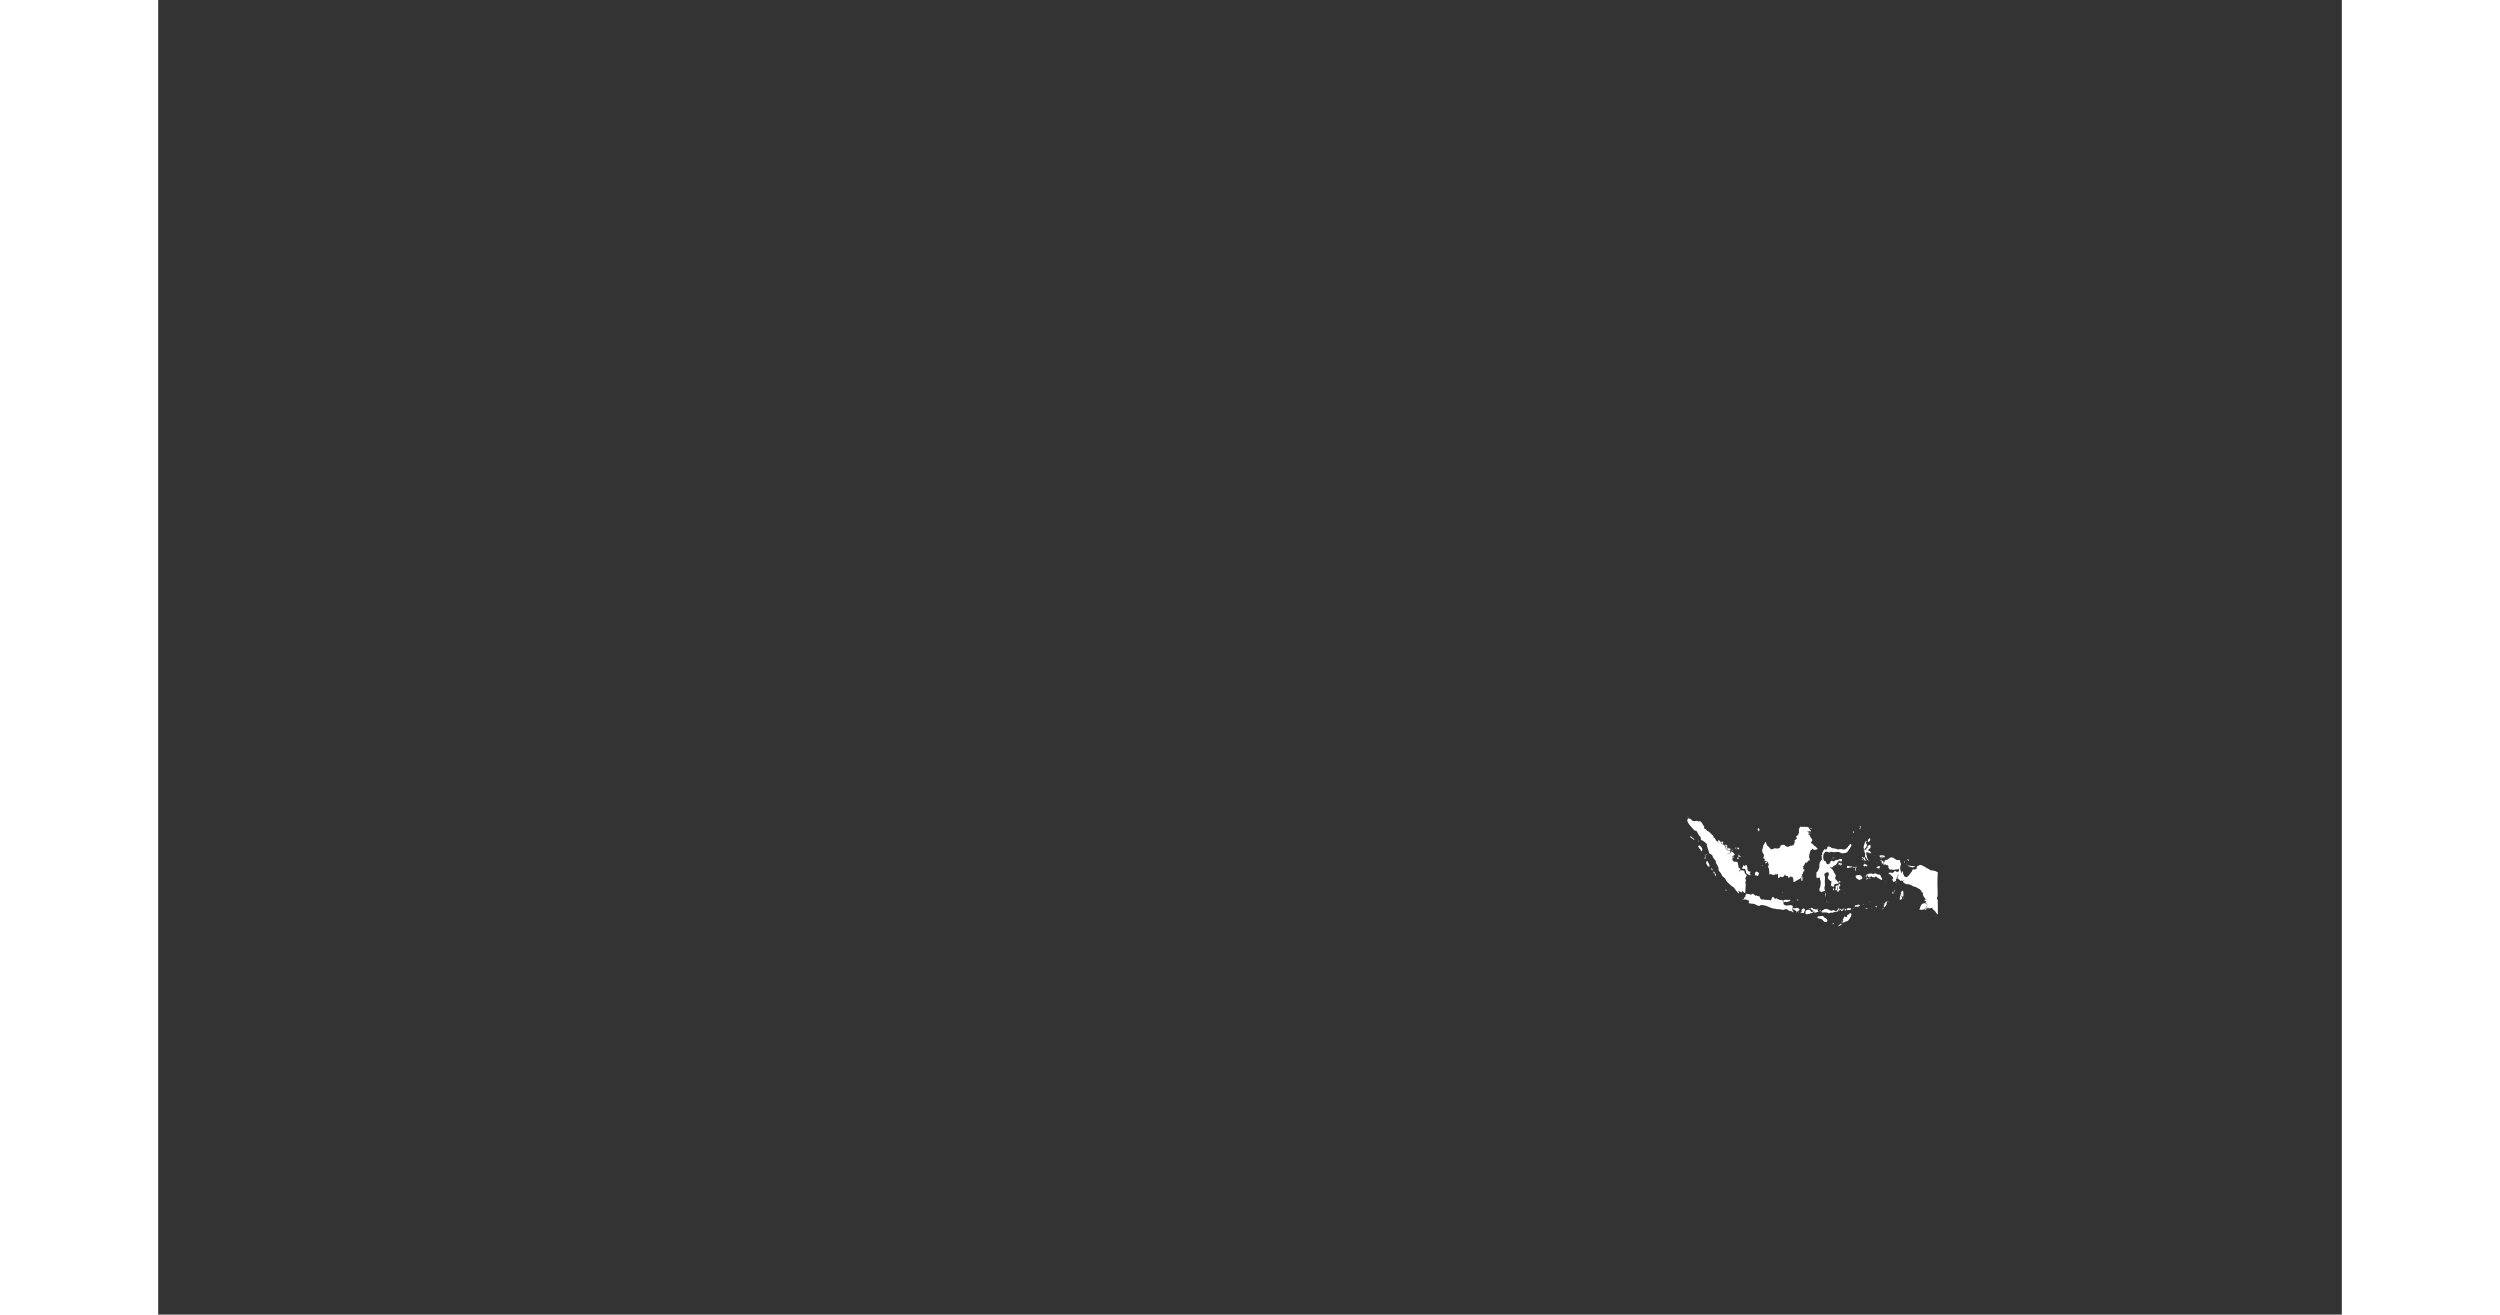 <svg fill="#fff" height="407" viewBox="-140 -430 3053 1838" width="774" xmlns="http://www.w3.org/2000/svg">
<rect x="-140" y="-430" width="3053" height="1838" fill="#333333" stroke="none"/>
<g xmlns="http://www.w3.org/2000/svg" class="land id" id="id" transform="matrix(1,0,0,1.05,0,-32)">
    <path d="M 2295.349,793.522 C 2294.86,793.843 2295.018,794.083 2295.823,794.243 C 2295.665,794.002 2295.507,793.762 2295.349,793.522" id="path2528"/>
    <path d="M 2296.596,774.72 C 2295.945,774.939 2295.875,775.682 2296.104,776.23 C 2296.14,775.684 2296.305,775.181 2296.596,774.72" id="path2530"/>
    <path d="M 2297.77,777.02 C 2297.235,776.902 2297.187,777.142 2297.624,777.742 C 2297.672,777.5 2297.721,777.26 2297.77,777.02" id="path2532"/>
    <path d="M 2301.598,767.739 C 2300.691,767.933 2300.847,769.735 2301.824,769.459 C 2302.397,769.298 2301.811,767.992 2301.598,767.739" id="path2540"/>
    <path d="M 2303.354,772.339 C 2303.332,772.485 2303.31,772.632 2303.287,772.778 C 2303.802,772.743 2304.306,772.647 2304.796,772.489 C 2304.315,772.445 2303.833,772.395 2303.354,772.339" id="path2542"/>
    <path d="M 2305.264,765.139 C 2305.273,766.27 2307.178,767.699 2307.994,766.445 C 2308.575,765.552 2305.714,765.183 2305.264,765.139" id="path2544"/>
    <path d="M 2306.171,773.419 C 2306.125,773.659 2306.079,773.899 2306.034,774.14 C 2307.892,774.267 2309.496,775.281 2311.293,775.661 C 2312.055,775.822 2312.868,776.167 2313.66,775.956 C 2314.54,775.722 2315.533,775.195 2316.472,775.37 C 2315.702,774.249 2313.737,774.322 2312.556,774.18 C 2310.424,773.923 2308.316,773.64 2306.171,773.419" id="path2546"/>
    <path d="M 2322.615,831.867 C 2322.563,832.108 2322.511,832.349 2322.458,832.591 C 2323.905,832.094 2325.539,832.318 2327.078,832.31 C 2328.588,832.303 2329.41,831.529 2330.49,830.636 C 2330.965,830.244 2333.779,826.344 2333.073,825.555 C 2331.032,823.277 2329.813,823.04 2327.103,824.216 C 2324.317,825.426 2323.53,829.238 2322.615,831.867" id="path2548"/>
    <path d="M 2331.547,832.45 C 2331.784,832.376 2332.021,832.303 2332.259,832.229 C 2331.819,831.492 2331.729,830.075 2330.562,830.565 C 2329.011,831.214 2330.398,832.413 2331.547,832.45" id="path2550"/>
    <path d="M 2329.893,817.846 C 2329.978,818.416 2330.372,818.788 2330.923,818.929 C 2330.822,818.379 2330.449,817.966 2329.893,817.846" id="path2552"/>
    <path d="M 2273.876,768.239 C 2274.104,767.673 2274.005,767.169 2273.578,766.728 C 2275.822,766.157 2277.685,766.031 2279.425,764.42 C 2281.04,762.924 2282.727,762.287 2284.912,762.825 C 2287.122,763.369 2288.232,764.998 2290.136,765.817 C 2292.062,766.645 2294.037,765.544 2295.832,766.938 C 2294.471,767.952 2295.792,769.313 2296.382,770.335 C 2297.178,771.716 2296.286,772.868 2295.784,774.143 C 2294.5,777.407 2296.462,781.309 2297.948,784.152 C 2298.448,783.418 2297.747,781.767 2298.572,781.223 C 2299.732,780.456 2299.607,783.89 2299.62,784.217 C 2299.647,784.87 2299.864,785.03 2300.313,785.467 C 2300.957,786.095 2300.661,786.941 2301.234,787.582 C 2302.344,788.821 2304.61,789.484 2305.874,788.164 C 2306.793,787.206 2307.74,786.356 2308.681,785.424 C 2309.669,784.445 2309.853,783.133 2311.177,782.292 C 2312.363,781.539 2312.005,778.747 2313.522,778.738 C 2315.32,778.727 2316.188,778.897 2317.865,778.02 C 2319.066,777.391 2319.121,776.97 2318.578,775.844 C 2318.161,774.977 2320.793,773.748 2321.325,773.465 C 2322.661,772.752 2323.899,772.259 2325.322,772.99 C 2327.178,773.946 2329.391,774.613 2331.057,775.863 C 2332.457,776.913 2334.046,777.492 2335.602,778.278 C 2336.666,778.815 2338.759,780.458 2340.003,780.021 C 2341.572,779.47 2342.236,780.669 2343.847,780.647 C 2345.537,780.624 2346.386,782.37 2348.06,782.143 C 2347.881,787.181 2347.605,792.208 2347.586,797.241 C 2347.566,802.511 2348.146,807.931 2347.937,813.175 C 2347.88,814.854 2346.715,816.054 2346.95,817.838 C 2347.047,818.573 2348.034,818.971 2348.076,819.432 C 2348.178,820.553 2348.092,821.705 2348.117,822.825 C 2348.234,828.103 2348.313,833.401 2348.298,838.678 C 2346.035,837.584 2345.365,835.105 2343.58,833.534 C 2342.697,832.758 2339.42,830.784 2340.747,829.415 C 2339.868,830.157 2338.152,829.842 2337.06,830.294 C 2336.13,830.677 2334.354,830.766 2334.729,829.195 C 2334.301,829.785 2333.17,830.898 2332.352,830.906 C 2331.115,830.918 2332.37,828.783 2332.472,828.481 C 2332.803,827.498 2333.98,825.291 2332.933,824.754 C 2331.989,824.271 2331.624,823.082 2330.87,822.394 C 2331.959,821.375 2333.682,823.157 2334.478,821.6 C 2332.994,823.23 2330.635,820.662 2329.403,819.654 C 2330.757,817.918 2332.66,819.944 2334.196,820.014 C 2332.818,819.496 2331.605,818.574 2330.324,817.847 C 2331.721,817.597 2330.46,817.159 2329.947,816.669 C 2329.219,815.974 2328.489,815.139 2328.145,814.196 C 2327.724,812.983 2326.46,810.713 2328.016,810.113 C 2326.48,810.695 2326.28,808.995 2327.709,808.74 C 2327.171,808.739 2325.878,809.596 2325.42,808.961 C 2324.871,808.202 2325.815,807.207 2325.397,806.365 C 2325.051,808.215 2323.499,805.263 2322.88,805.002 C 2321.824,804.557 2321.747,804.302 2320.939,803.941 C 2320.316,803.662 2318.827,803.251 2318.425,802.64 C 2317.871,801.799 2314.766,801.731 2313.766,801.146 C 2312.198,800.228 2310.38,799.229 2308.656,798.684 C 2306.992,798.159 2304.618,798.644 2303.152,797.942 C 2301.843,797.316 2300.099,796.449 2299.477,795.038 C 2298.898,793.726 2301.003,793.932 2301.709,793.813 C 2300.823,793.55 2299.7,793.104 2299.056,793.986 C 2298.332,794.979 2297.72,793.451 2296.99,793.232 C 2297.07,794.71 2294.7,793.624 2295.722,792.592 C 2294.148,792.607 2293.534,792.624 2293.016,790.709 C 2292.98,791.265 2292.707,791.72 2292.221,791.148 C 2291.552,790.34 2292.054,789.836 2291.975,788.992 C 2291.832,787.448 2293.363,786.575 2293.412,785.014 C 2293.036,785.825 2291.688,786.112 2291.694,787.123 C 2291.699,788.025 2291.785,789.428 2290.486,789.347 C 2291.616,789.852 2290.725,790.44 2290.377,791.069 C 2290.138,791.296 2289.914,791.537 2289.701,791.79 C 2289.691,792.269 2289.694,792.75 2289.708,793.231 C 2289.419,794.255 2287.403,795.336 2286.301,795.034 C 2285.325,794.765 2284.629,792.519 2284.545,791.679 C 2284.489,791.112 2285.236,791.059 2285.613,790.879 C 2286.626,790.4 2285.042,789.116 2285.297,788.266 C 2284.062,789.014 2282.503,785.012 2280.765,784.942 C 2278.072,784.832 2279.509,782.979 2281.445,782.783 C 2283.459,782.578 2284.921,784.575 2286.304,782.236 C 2287.341,780.487 2290.535,779.929 2289.727,782.783 C 2289.947,782.297 2290.111,781.794 2290.219,781.272 C 2290.513,782.654 2292.089,780.945 2292.036,782.423 C 2292.245,781.223 2292.662,781.89 2292.968,782.503 C 2293.255,781.875 2293.301,781.062 2292.736,780.552 C 2293.234,780.657 2293.717,780.611 2294.185,780.412 C 2293.766,779.91 2293.787,779.43 2294.247,778.971 C 2292.713,780.117 2293.889,778.151 2294.171,777.821 C 2292.521,777.959 2291.638,779.008 2289.863,778.733 C 2288.757,778.562 2287.287,779.607 2286.332,779.256 C 2285.156,778.825 2284.668,779.625 2283.742,778.711 C 2283.423,778.395 2282.519,778.974 2282.213,778.993 C 2281.194,779.056 2280.38,778.127 2279.617,777.6 C 2279.803,777.355 2279.995,777.115 2280.193,776.88 C 2279.381,777.022 2278.644,776.072 2278.93,775.3 C 2279.036,775.012 2279.423,774.618 2279.365,774.285 C 2279.221,773.436 2277.905,774.817 2278.802,773.279 C 2278.066,773.423 2277.881,773.433 2277.938,772.63 C 2276.907,774.138 2274.874,771.502 2273.972,771.55 C 2274.838,772.683 2272.776,772.51 2272.245,772.145 C 2270.774,771.129 2273.614,769.253 2273.876,768.239" id="path2562"/>
    <path d="M 2006.52,739.002 C 2006.827,739.222 2007.96,739.342 2007.807,738.579 C 2007.734,738.211 2006.511,737.445 2006.225,737.147 C 2005.866,736.774 2005.434,736.436 2004.866,736.553 C 2005.178,735.753 2004.099,735.147 2003.548,734.896 C 2003.259,734.764 2003.037,734.166 2002.635,734.488 C 2001.89,735.084 2001.886,735.687 2002.59,736.315 C 2003.762,737.364 2005.88,737.374 2006.52,739.002" id="path2206"/>
    <path d="M 2182.695,804.339 C 2182.424,805.554 2183.129,806.67 2183.026,807.877 C 2184.115,807.355 2184.881,809.509 2186.081,808.577 C 2186.903,807.941 2186.909,807.818 2188.021,807.946 C 2189.067,808.066 2189.697,806.876 2190.735,807.655 C 2190.549,805.963 2189.129,804.503 2189.657,802.768 C 2190.3,800.646 2190.627,799.259 2190.24,796.934 C 2189.916,794.99 2190.269,793.465 2190.344,791.575 C 2190.378,790.712 2190.284,789.855 2190.373,788.99 C 2190.523,787.541 2189.87,787.543 2189.506,786.314 C 2188.798,783.924 2192.926,781.971 2194.737,782.538 C 2196.372,783.049 2195.885,786.699 2195.03,787.654 C 2192.628,790.337 2196.864,793.391 2199.241,794.632 C 2200.249,795.159 2197.989,798.836 2199.068,800.333 C 2199.651,801.141 2201.448,801.554 2202.364,801.688 C 2203.491,801.851 2203.109,800.039 2203.197,799.399 C 2203.396,797.959 2205.445,798.221 2206.434,797.809 C 2207.022,797.564 2209.526,798.809 2208.027,797.056 C 2209.223,798.91 2210.489,795.153 2208.541,794.603 C 2208.295,796.366 2207.69,793.937 2206.775,793.952 C 2206.953,793.688 2207.133,793.425 2207.311,793.161 C 2206.516,793.127 2205.474,792.09 2204.989,791.51 C 2204.204,790.565 2205.168,789.787 2204.494,788.838 C 2204.852,788.926 2205.213,788.999 2205.576,789.058 C 2204.747,788.556 2204.962,787.339 2206.007,787.397 C 2205.813,787.027 2205.558,786.704 2205.245,786.429 C 2204.669,785.801 2205.081,785.13 2204.691,784.445 C 2204.365,783.87 2203.608,783.826 2203.246,783.295 C 2202.835,782.691 2202.696,781.728 2202.358,781.055 C 2201.848,780.039 2201.418,779.045 2200.344,778.521 C 2199.468,778.094 2199.044,776.265 2197.883,776.812 C 2197.933,776.19 2197.953,775.566 2197.943,774.942 C 2199.164,775.974 2200.132,776.916 2201.356,775.214 C 2202.418,773.736 2203.533,773.715 2205.04,772.871 C 2207.109,771.713 2208.603,766.852 2211.323,766.938 C 2212.099,766.963 2212.249,769.206 2213.142,768.261 C 2213.676,767.698 2214.689,766.258 2214.14,765.456 C 2213.227,764.124 2209.706,764.533 2208.627,765.43 C 2209.216,765.492 2209.721,765.732 2210.141,766.15 C 2208.723,766.2 2204.641,765.206 2204.153,767.042 C 2203.826,768.271 2200.126,768.225 2200.352,766.511 C 2199.122,767.267 2197.85,768.521 2197.236,769.839 C 2196.568,771.274 2196.262,772.121 2194.599,771.759 C 2193.51,771.523 2192.476,771.239 2192.171,770.011 C 2192.017,769.392 2191.957,768.766 2191.613,768.207 C 2190.98,767.179 2190.556,768.016 2189.858,767.51 C 2187.613,765.884 2187.491,760.824 2188.448,758.576 C 2188.996,757.287 2189.916,755.842 2191.187,755.159 C 2192.236,754.595 2194.82,755.525 2195.92,755.925 C 2196.701,756.207 2198.189,755.554 2198.886,755.232 C 2200.323,754.565 2200.727,755.586 2202.123,755.798 C 2203.676,756.033 2205.74,755.192 2207.401,755.234 C 2209.388,755.284 2210.666,755.395 2212.262,756.544 C 2214.246,757.972 2220.386,757.009 2221.986,755.125 C 2223.086,753.832 2223.467,752.383 2224.792,751.187 C 2226.218,749.899 2226.141,747.717 2227.681,746.565 C 2227.135,746.221 2226.822,745.621 2227.023,744.98 C 2226.458,745.126 2225.66,744.726 2225.186,745.131 C 2224.472,745.739 2224.519,746.925 2223.538,747.226 C 2222.042,747.685 2222.997,748.147 2222.294,749.085 C 2221.889,749.626 2220.886,749.417 2220.603,750.158 C 2219.896,752.014 2217.053,752.345 2215.474,752.004 C 2214.135,751.715 2212.552,751.407 2211.179,751.476 C 2210.407,751.515 2209.672,752.37 2209.036,752.114 C 2207.042,751.312 2205.633,750.931 2203.497,750.709 C 2202.4,750.595 2201.759,750.272 2200.594,750.39 C 2199.264,750.524 2198.857,748.71 2198.184,748.723 C 2197.315,748.739 2194.079,747.15 2193.903,748.956 C 2193.664,751.417 2191.443,753.761 2189.625,751.179 C 2189.457,751.986 2189.197,752.599 2188.575,753.15 C 2187.733,753.895 2187.911,755.046 2187.093,755.71 C 2185.532,756.973 2187.589,759.173 2185.989,760.32 C 2185.853,759.754 2185.445,759.37 2184.836,759.53 C 2185.24,761.058 2186.421,760.684 2185.946,762.446 C 2185.512,764.052 2186.987,765.524 2186.534,767.161 C 2186.198,766.551 2186.055,765.847 2185.514,765.36 C 2184.626,767.797 2182.715,769.07 2182.595,771.84 C 2182.541,773.077 2182.657,774.397 2182.574,775.602 C 2182.477,777.014 2181.161,777.93 2181.072,779.441 C 2180.956,781.443 2177.689,782.366 2178.207,784.038 C 2178.499,784.98 2179.25,784.392 2178.444,785.726 C 2177.748,786.88 2178.683,789.381 2179.156,790.571 C 2179.802,789.84 2181.478,789.57 2182.387,789.521 C 2184.376,789.413 2182.841,791.344 2183.55,792.502 C 2184.727,794.424 2184.557,796.068 2184.336,798.282 C 2184.148,800.095 2183.837,802.918 2182.695,804.339" id="path2348"/>
    <path d="M 2202.545,803.547 C 2200.26,804.355 2202.492,806.961 2202.609,806.849 C 2203.201,806.278 2203.027,804.195 2202.545,803.547" id="path2366"/>
    <path d="M 2202.352,763.629 C 2201.96,762.906 2200.939,762.877 2200.913,763.849 C 2201.436,764.046 2201.915,763.972 2202.352,763.629" id="path2368"/>
    <path d="M 2203.43,762.839 C 2202.966,762.184 2202.396,762.203 2201.919,762.839 C 2202.39,763.171 2202.952,763.159 2203.43,762.839" id="path2370"/>
    <path d="M 2206.901,806.653 C 2207.178,806.282 2207.876,805.486 2207.574,804.943 C 2207.023,803.949 2207.994,803.502 2208.215,802.645 C 2208.336,802.178 2208.766,798.985 2207.519,799.676 C 2206.902,800.018 2206.087,800.468 2205.562,800.925 C 2204.573,801.785 2206.2,802.886 2205.513,803.805 C 2205.248,804.159 2204.572,805.384 2204.836,805.852 C 2205.265,806.609 2206.523,806.384 2206.468,805.492 C 2206.601,805.882 2206.745,806.27 2206.901,806.653" id="path2372"/>
    <path d="M 2210.871,797.707 C 2209.021,797.741 2208.564,801.734 2208.559,803.148 C 2208.555,804.624 2208.012,805.261 2207.545,806.608 C 2206.965,808.277 2207.977,807.832 2208.964,808.819 C 2209.378,808.204 2209.381,807.382 2209.821,806.795 C 2210.265,806.204 2211.161,806.525 2211.582,805.96 C 2212.186,805.153 2210.769,803.731 2210.021,804.558 C 2210.189,803.681 2210.095,802.761 2210.289,801.886 C 2210.418,801.31 2211.379,799.4 2211.711,801.092 C 2212.44,799.754 2210.859,798.979 2210.871,797.707" id="path2378"/>
    <path d="M 2212.486,773.779 C 2212.451,773.268 2212.495,772.765 2212.619,772.269 C 2215.375,773.694 2214.657,768.264 2212.475,771.619 C 2211.753,770.556 2213.19,770.257 2211.732,769.809 C 2211.233,769.656 2210.646,769.593 2210.185,769.893 C 2209.133,770.578 2209.39,772.341 2209.674,773.349 C 2210.48,772.935 2210.935,772.121 2211.314,771.339 C 2212.107,771.907 2211.361,773.696 2212.486,773.779" id="path2386"/>
    <path d="M 2210.597,794.022 C 2209.794,794.367 2209.975,795.874 2210.8,796.189 C 2212.03,796.66 2212.595,794.282 2210.597,794.022" id="path2388"/>
    <path d="M 2213.116,769.969 C 2212.879,770.274 2212.724,770.201 2212.971,770.689 C 2213.019,770.449 2213.067,770.209 2213.116,769.969" id="path2394"/>
    <path d="M 2213.489,774.22 C 2213.172,774.344 2213.006,774.584 2212.992,774.94 C 2213.158,774.7 2213.323,774.46 2213.489,774.22" id="path2396"/>
    <path d="M 2214.453,805.06 C 2214.555,805.573 2214.494,805.778 2215.143,805.783 C 2214.912,805.541 2214.683,805.301 2214.453,805.06" id="path2398"/>
    <path d="M 2215.778,806.934 C 2215.856,807.342 2216.108,807.56 2216.535,807.586 C 2216.282,807.368 2216.031,807.151 2215.778,806.934" id="path2400"/>
    <path d="M 2218.006,810.624 C 2217.517,811.143 2217.698,811.384 2218.547,811.345 C 2218.367,811.105 2218.187,810.864 2218.006,810.624" id="path2404"/>
    <path d="M 2221.489,773.929 C 2220.238,775.766 2221.249,777.366 2223.442,776.66 C 2223.789,776.445 2224.147,776.253 2224.519,776.085 C 2224.938,776.169 2225.36,776.21 2225.787,776.207 C 2226.581,775.808 2227.973,776.125 2228.336,775.081 C 2227.76,775.151 2227.376,774.849 2227.252,774.291 C 2226.328,775.603 2222.876,773.436 2221.489,773.929" id="path2408"/>
    <path d="M 2229.174,735.761 C 2228.44,735.588 2228.356,735.828 2228.923,736.481 C 2229.008,736.241 2229.091,736.001 2229.174,735.761" id="path2414"/>
    <path d="M 2230.904,730.573 C 2231.375,729.67 2230.227,726.792 2229.06,728.05 C 2230.226,728.374 2229.755,730.083 2230.904,730.573" id="path2416"/>
    <path d="M 2229.055,775.01 C 2228.025,776.095 2230.679,776.151 2231.195,776.159 C 2232.599,776.182 2234.677,776.399 2235.749,775.3 C 2233.54,774.975 2231.206,775.792 2229.055,775.01" id="path2418"/>
    <path d="M 2233.164,776.66 C 2231.622,776.994 2233.045,780.513 2233.837,781.061 C 2234.153,780.503 2233.531,777.225 2233.164,776.66" id="path2422"/>
    <path d="M 2238.396,792.731 C 2239.424,792.204 2241.722,791.854 2242.337,790.844 C 2243.173,789.567 2242.7,788.63 2241.368,788.337 C 2242.418,787.145 2240.119,786.41 2239.325,786.213 C 2237.835,785.843 2236.512,786.306 2235.037,786.466 C 2233.23,786.663 2232.858,787.559 2233.681,789.302 C 2234.569,791.135 2236.671,791.834 2238.396,792.731" id="path2424"/>
    <path d="M 2238.842,726.753 C 2239.064,726.176 2238.87,725.597 2238.406,725.239 C 2238.528,725.752 2238.672,726.257 2238.842,726.753" id="path2426"/>
    <path d="M 2239.203,725.095 C 2240.025,724.281 2240.27,723.009 2240.167,721.928 C 2240.115,721.372 2239.7,719.726 2239.131,721.045 C 2238.735,721.963 2239.768,722.691 2239.39,723.387 C 2239.045,724.027 2238.382,724.502 2239.203,725.095" id="path2428"/>
    <path d="M 2243.098,761.899 C 2242.194,761.512 2241.489,763.54 2242.099,764.059 C 2243.155,764.957 2243.243,762.445 2243.098,761.899" id="path2432"/>
    <path d="M 2243.114,764.859 C 2242.249,765.31 2242.697,766.667 2243.702,766.369 C 2243.59,765.833 2243.395,765.329 2243.114,764.859" id="path2434"/>
    <path d="M 2243.767,752.178 C 2243.551,752.521 2243.68,752.654 2243.991,752.968 C 2243.917,752.705 2243.841,752.441 2243.767,752.178" id="path2438"/>
    <path d="M 2245.331,762.259 C 2245.095,762.574 2244.856,762.887 2244.615,763.198 C 2244.37,762.963 2244.129,762.722 2243.892,762.478 C 2243.24,764.476 2244.211,763.747 2244.845,765.138 C 2244.986,765.446 2244.068,766.768 2245.052,766.531 C 2245.586,766.403 2246.16,766.097 2246.359,766.8 C 2246.587,767.611 2249.453,766.251 2247.05,765.59 C 2246.068,765.32 2245.834,764.755 2246.358,763.906 C 2246.688,763.378 2245.627,762.553 2245.331,762.259" id="path2440"/>
    <path d="M 2244.289,756.359 C 2244.108,756.699 2243.961,756.61 2244.293,757.08 C 2244.292,756.839 2244.291,756.599 2244.289,756.359" id="path2442"/>
    <path d="M 2244.733,771.979 C 2243.624,772.844 2244.212,774.402 2245.537,774.581 C 2246.096,774.656 2246.588,774.221 2247.141,774.221 C 2247.742,774.221 2248.342,774.412 2248.945,774.446 C 2250.998,774.561 2248.973,772.591 2248.357,772.278 C 2247.008,771.591 2246.054,770.94 2244.733,771.979" id="path2444"/>
    <path d="M 2244.562,753.188 C 2244.395,753.165 2244.229,753.141 2244.062,753.118 C 2244.194,753.405 2244.362,753.669 2244.566,753.909 C 2244.565,753.668 2244.564,753.428 2244.562,753.188" id="path2446"/>
    <path d="M 2246.466,759.529 C 2246.532,760.423 2246.187,761.357 2246.821,762.132 C 2247.434,762.881 2248.084,763.242 2248.444,764.197 C 2248.839,765.24 2250.783,767.489 2251.695,766.939 C 2249.077,764.271 2248.756,761.052 2248.222,757.62 C 2247.99,756.133 2248.044,754.909 2249.901,755.854 C 2251.48,756.657 2253.768,757.144 2255.523,757.299 C 2254.418,756.76 2254.391,755.415 2253.493,754.709 C 2252.593,753.999 2250.06,754.115 2251.147,752.281 C 2251.873,751.057 2253.807,751.018 2254.164,749.494 C 2254.407,748.466 2253.671,746.741 2254.103,745.988 C 2252.255,745.519 2250.247,747.343 2249.508,748.869 C 2251.231,748.952 2249.554,749.846 2249.076,750.035 C 2248.036,750.446 2248.497,751.567 2248.009,752.332 C 2247.502,753.125 2246.417,752.311 2246.093,751.783 C 2245.515,750.844 2246.702,750.236 2247.338,749.816 C 2248.649,748.95 2249.495,746.282 2248.766,744.763 C 2248.454,744.113 2247.359,743.877 2247.62,743.006 C 2247.888,742.171 2249.048,741.654 2248.766,740.659 C 2247.005,740.672 2246.125,742.895 2245.712,744.267 C 2245.274,745.722 2244.133,748.293 2244.402,749.732 C 2244.534,750.439 2244.843,751.177 2245.243,751.774 C 2245.404,752.058 2245.632,752.266 2245.926,752.397 C 2245.451,752.997 2245.283,753.732 2245.362,754.486 C 2245.465,755.472 2245.809,756.037 2246.4,756.771 C 2246.995,757.508 2246.593,758.706 2246.466,759.529" id="path2452"/>
    <path d="M 2245.59,769.749 C 2245.328,769.942 2245.066,770.136 2244.804,770.329 C 2245.34,770.4 2245.843,770.304 2246.313,770.039 C 2246.071,769.943 2245.831,769.846 2245.59,769.749" id="path2454"/>
    <path d="M 2245.245,787.826 C 2244.814,788.429 2245.01,788.669 2245.829,788.548 C 2245.635,788.306 2245.441,788.066 2245.245,787.826" id="path2456"/>
    <path d="M 2246.321,786.895 C 2246.148,787.156 2246.079,787.443 2246.115,787.756 C 2246.387,787.759 2246.651,787.712 2246.905,787.615 C 2246.735,787.355 2246.541,787.116 2246.321,786.895" id="path2458"/>
    <path d="M 2248.19,784.804 C 2247.964,785.173 2247.727,785.533 2247.476,785.885 C 2248.044,785.766 2248.324,785.382 2248.19,784.804" id="path2462"/>
    <path d="M 2263.7,789.627 C 2265.313,790.558 2266.994,791.204 2268.536,792.356 C 2270.33,793.696 2270.451,791.688 2270.11,790.349 C 2269.934,789.526 2268.827,789.26 2268.66,788.477 C 2268.489,787.668 2268.484,786.765 2267.68,786.287 C 2266.937,785.845 2266.654,785.267 2265.688,785.454 C 2264.718,785.642 2263.786,785.507 2262.992,784.882 C 2262.22,784.273 2261.231,783.81 2260.231,783.841 C 2259.231,783.872 2258.768,784.686 2257.884,784.88 C 2257.104,785.05 2256.801,784.643 2256.384,784.154 C 2256.236,783.98 2253.788,784.283 2253.434,784.258 C 2250.067,784.013 2246.531,786.404 2247.929,790.139 C 2247.952,789.378 2248.983,786.288 2250.071,786.535 C 2249.731,787.552 2251.544,789.176 2252.41,789.337 C 2252.766,789.403 2256.797,786.037 2255.843,788.627 C 2256.476,788.488 2260.216,789.99 2260.421,788.702 C 2260.598,787.594 2263.501,788.514 2263.7,789.627" id="path2464"/>
    <path d="M 2248.651,790.639 C 2248.093,790.913 2247.689,791.482 2247.867,792.15 C 2248.711,792.043 2249.262,791.382 2250.05,791.149 C 2249.353,792.442 2251.086,791.204 2250.878,789.988 C 2250.067,790.044 2249.514,790.811 2248.651,790.639" id="path2466"/>
    <path d="M 2249.669,739.723 C 2249.901,739.395 2250.055,739.501 2249.77,739.002 C 2249.737,739.243 2249.704,739.483 2249.669,739.723" id="path2468"/>
    <path d="M 2250.716,742.1 C 2253.45,741.49 2254.548,739.191 2253.039,736.769 C 2252.687,737.551 2251.797,737.749 2251.24,738.328 C 2250.275,739.329 2250.183,740.952 2250.716,742.1" id="path2470"/>
    <path d="M 2251.818,789.988 C 2251.609,790.256 2251.583,790.547 2251.753,790.859 C 2252.048,790.715 2252.31,790.521 2252.541,790.278 C 2252.3,790.181 2252.059,790.084 2251.818,789.988" id="path2474"/>
    <path d="M 2252.898,789.778 C 2252.635,790.525 2253.252,791.162 2253.99,790.789 C 2253.892,790.22 2253.487,789.802 2252.898,789.778" id="path2478"/>
    <path d="M 2259.148,759.529 C 2259.527,760.175 2260.097,760.707 2260.805,760.969 C 2260.303,760.452 2259.802,759.862 2259.148,759.529" id="path2482"/>
    <path d="M 2264.062,777.02 C 2264.555,777.186 2265.059,777.306 2265.575,777.38 C 2266.128,777.367 2266.42,776.866 2267.012,776.949 C 2266.427,776.152 2267.638,775.764 2267.006,774.554 C 2266.328,773.256 2263.467,775.4 2262.323,775.58 C 2262.506,776.391 2263.234,776.99 2264.062,777.02" id="path2484"/>
    <path d="M 2263.231,769.459 C 2262.933,769.607 2262.668,769.801 2262.434,770.039 C 2263.127,770.421 2263.393,770.228 2263.231,769.459" id="path2486"/>
    <path d="M 2264.979,759.599 C 2265.1,759.839 2265.221,760.079 2265.342,760.319 C 2265.435,759.717 2265.251,759.906 2264.979,759.599" id="path2488"/>
    <path d="M 2269.679,763.339 C 2272.693,764.19 2269.671,761.296 2269.015,760.609 C 2269.864,760.489 2270.438,761.4 2270.898,761.947 C 2271.758,762.968 2271.982,762.089 2272.812,762.503 C 2274.384,763.286 2274.512,761.045 2273.368,760.42 C 2272.289,759.832 2266.672,758.99 2266.567,761.108 C 2267.995,760.143 2267.216,761.702 2266.348,761.398 C 2267.041,762.28 2268.605,761.678 2268.308,763.268 C 2268.389,762.724 2268.78,762.312 2269.313,762.188 C 2269.455,762.566 2269.576,762.949 2269.679,763.339" id="path2490"/>
    <path d="M 2267.607,766.729 C 2267.356,768.085 2271.001,767.607 2270.626,766.219 C 2269.859,767.081 2268.565,766.429 2267.607,766.729" id="path2494"/>
    <path d="M 2269.028,763.198 C 2268.599,763.376 2268.265,763.662 2268.023,764.058 C 2268.651,764.438 2270.049,763.621 2269.028,763.198" id="path2496"/>
    <path d="M 2271.071,767.299 C 2268.339,767.755 2269.426,769.663 2270.916,771.129 C 2271.782,771.98 2273.463,767.763 2271.071,767.299" id="path2500"/>
    <path d="M 2272.876,768.169 C 2272.653,768.489 2272.426,768.349 2272.59,768.889 C 2272.685,768.649 2272.78,768.409 2272.876,768.169" id="path2506"/>
    <path d="M 2273.675,794.823 C 2273.819,795.271 2273.817,795.457 2274.368,795.544 C 2274.137,795.304 2273.907,795.064 2273.675,794.823" id="path2508"/>
    <path d="M 2274.55,793.881 C 2273.92,793.787 2274.007,794.027 2274.813,794.603 C 2274.726,794.363 2274.637,794.122 2274.55,793.881" id="path2510"/>
    <path d="M 2289.182,795.114 C 2288.952,796.112 2290.936,796.324 2291.447,796.836 C 2290.839,796.052 2289.79,795.896 2289.182,795.114" id="path2522"/>
    <path d="M 2215.091,846.29 C 2215.512,846.587 2215.483,846.899 2216.064,846.653 C 2216.348,847.728 2214.395,848.07 2214.328,849.486 C 2215.172,849.218 2216.067,849.453 2216.929,849.286 C 2218.052,849.067 2218.805,847.843 2219.96,847.81 C 2221.815,847.756 2222.409,847.222 2223.538,845.837 C 2224.266,844.943 2225.514,843.813 2225.76,842.692 C 2226.134,840.988 2225.212,842.356 2226.663,841.857 L 2227.476,838.003 L 2225.745,836.73 C 2222.85,837.941 2225.198,838.622 2221.733,839.307 C 2220.869,839.477 2221.748,841.974 2221.16,842.369 C 2220.572,842.764 2220.304,841.433 2219.918,842.003 C 2219.533,842.573 2217.92,840.544 2217.665,841.24 C 2217.41,841.936 2215.29,845.516 2215.091,846.29" id="path2392"/>
    <path d="M 2180.739,830.057 C 2180.248,830.256 2180.105,830.618 2180.309,831.143 C 2180.978,831.08 2181.115,830.611 2180.739,830.057" id="path2346"/>
    <path d="M 2074.864,816.179 C 2074.566,816.313 2074.316,816.507 2074.111,816.761 C 2074.831,817.146 2075.081,816.952 2074.864,816.179" id="path2278"/>
    <path d="M 2086.038,812.057 C 2085.374,811.56 2082.136,810.964 2081.537,811.556 C 2081.36,809.513 2079.589,812.187 2079.364,812.86 C 2079.135,813.541 2079.3,816.822 2077.778,815.528 C 2077.606,816.606 2076.998,817.471 2076.671,818.488 C 2076.177,817.474 2075.276,817.751 2074.568,818.207 C 2076.969,819.337 2079.625,817.982 2081.819,819.441 C 2082.503,819.896 2083.442,819.932 2084.182,820.276 C 2085.362,820.824 2083.819,821.663 2083.702,822.455 C 2083.388,824.594 2089.506,824.222 2090.66,824.427 C 2092.88,824.822 2094.814,826.427 2097.042,826.992 C 2097.745,827.171 2098.709,827.405 2099.366,827.055 C 2100.068,826.68 2099.852,826.041 2100.894,826.011 C 2103.55,825.933 2106.284,826.563 2108.818,827.388 C 2111.955,828.408 2115.03,830.051 2118.224,830.772 C 2119.552,831.072 2121.397,830.796 2122.607,831.368 C 2123.854,831.957 2124.847,831.417 2126.17,831.544 C 2128.877,831.803 2131.998,833.479 2134.343,831.786 C 2136.254,830.404 2138.761,832.924 2140.557,833.822 C 2141.164,834.126 2144.752,834.345 2144.707,834.759 C 2144.627,835.51 2145.781,835.962 2146.367,835.665 C 2146.8,835.445 2145.5,833.936 2145.346,833.723 C 2143.996,831.851 2145.336,829.996 2145.376,828.071 C 2145.401,826.862 2144.187,826.636 2143.296,826.362 C 2141.769,825.891 2141.354,826.543 2139.949,826.406 C 2138.621,826.277 2136.895,827.236 2135.714,826.672 C 2134.963,826.314 2132.835,825.616 2132.443,824.818 C 2132.108,824.136 2133.143,820.907 2131.575,822.324 C 2131.828,821.255 2130.831,820.218 2130.837,819.141 C 2129.898,819.64 2128.574,819.297 2127.537,819.397 C 2127.124,819.353 2126.775,819.169 2126.49,818.847 C 2125.725,818.222 2125.01,818.692 2124.212,818.279 C 2123.793,818.062 2122.997,816.382 2122.354,817.225 C 2121.718,818.059 2120.312,817.916 2119.709,816.973 C 2118.284,814.741 2116.775,814.469 2115.93,817.242 C 2115.644,818.177 2115.178,820.301 2113.722,819.833 C 2112.91,819.571 2112.716,819.155 2111.829,819.216 C 2111.112,819.266 2110.372,819.454 2109.64,819.294 C 2108.208,818.98 2107.62,819.058 2106.26,819.143 C 2105.472,819.193 2104.138,818.15 2103.459,818.533 C 2100.716,820.085 2099.83,816.081 2098.639,814.553 C 2097.568,813.144 2097.814,814.448 2096.908,814.448 C 2095.844,814.448 2094.85,812.907 2093.774,813.458 C 2092.754,813.982 2091.97,812.604 2091.3,812.061 C 2090.199,811.171 2089.42,811.534 2088.217,810.838 C 2088.051,811.851 2087.11,813.241 2086.038,812.057" id="path2280"/>
    <path d="M 2102.241,826.159 C 2102.367,826.919 2103.282,826.847 2103.805,826.882 C 2103.32,826.548 2102.799,826.307 2102.241,826.159" id="path2296"/>
    <path d="M 2133.592,819.291 C 2132.851,819.173 2131.077,820.63 2131.999,821.354 C 2132.867,822.038 2134.868,822.63 2134.9,821.459 C 2136.182,822.861 2137.641,822.049 2139.007,821.545 C 2139.569,821.337 2140.187,821.17 2140.813,821.307 C 2140.617,820.335 2141.695,820.357 2142.314,820.154 C 2141.962,818.709 2140.046,819.047 2139.044,819.187 C 2137.257,819.438 2135.327,818.809 2133.592,819.291" id="path2308"/>
    <path d="M 2131.609,809.18 C 2131.039,809.269 2130.942,809.683 2131.158,810.182 C 2131.841,810.172 2131.972,809.724 2131.609,809.18" id="path2310"/>
    <path d="M 2144.159,820.736 C 2144.264,821.271 2144.183,821.515 2144.868,821.528 C 2144.648,821.251 2144.411,820.986 2144.159,820.736" id="path2312"/>
    <path d="M 2145.459,829.695 C 2144.648,831.481 2147.091,832.347 2148.355,832.929 C 2149.152,833.297 2149.794,833.672 2150.365,834.36 C 2151.397,835.606 2150.199,835.274 2150.202,836.173 C 2150.204,836.762 2152.379,834.072 2152.481,834.036 C 2153.435,833.688 2155.824,832.713 2154.497,831.415 C 2153.539,830.476 2151.678,829.153 2150.399,829.886 C 2148.937,830.728 2147.035,830.752 2145.459,829.695" id="path2314"/>
    <path d="M 2145.649,821.379 C 2145.871,821.562 2146.11,821.562 2146.371,821.379 C 2146.13,821.379 2145.891,821.379 2145.649,821.379" id="path2316"/>
    <path d="M 2151.524,818.779 C 2150.941,819.104 2150.844,819.661 2151.404,820.154 C 2151.909,819.467 2152.82,819.363 2153.616,819.721 C 2153.218,818.851 2152.312,818.833 2151.524,818.779" id="path2318"/>
    <path d="M 2154,835.93 C 2154.202,835.542 2154.174,835.154 2153.915,834.763 C 2153.645,834.934 2153.42,835.152 2153.24,835.417 C 2153.494,835.588 2153.747,835.759 2154,835.93" id="path2320"/>
    <path d="M 2159.694,830.781 C 2158.691,831.304 2157.474,832.276 2157.699,833.606 C 2157.88,834.665 2157.638,836.378 2156.202,835.276 C 2155.209,837.006 2160.981,836.522 2161.222,836.795 C 2160.665,835.735 2162.041,833.704 2162.488,832.845 C 2163.175,831.528 2160.672,830.404 2159.694,830.781" id="path2322"/>
    <path d="M 2171.712,836.936 C 2173.205,836.132 2174.721,835.87 2175.481,834.191 C 2175.856,834.748 2175.184,835.902 2175.777,836.2 C 2176.414,836.519 2176.825,836.285 2177.374,836.056 C 2178.068,835.767 2178.684,836.189 2179.394,836.293 C 2178.997,835.811 2178.498,835.543 2177.897,835.488 C 2179.214,834.652 2181.314,836.219 2181.536,833.969 C 2180.402,835.525 2180.339,832.644 2179.992,832.042 C 2179.152,830.582 2177.74,832.08 2177.863,833.175 C 2177.567,832.085 2176.593,830.232 2175.457,831.609 C 2174.597,832.65 2173.661,830.601 2173.144,830.071 C 2172.387,829.297 2169.554,829.885 2170.481,831.182 C 2171.616,832.768 2172.979,833.145 2174.607,834.04 C 2174.165,834.699 2172.871,835.056 2172.129,835.226 C 2170.854,835.517 2170.611,834.318 2170.005,833.497 C 2168.591,831.584 2164.661,832.263 2163.448,833.779 C 2162.866,834.507 2163.607,835.644 2163.076,836.386 C 2162.364,837.381 2163.831,838.18 2164.646,838.392 C 2165.151,838.523 2165.575,838.547 2165.976,838.217 C 2166.719,837.606 2166.721,838.008 2167.739,837.968 C 2169.169,837.911 2170.233,836.466 2171.712,836.936" id="path2328"/>
    <path d="M 2168.838,832.309 C 2169.3,831.694 2169.535,830.946 2169.912,830.278 C 2168.351,829.587 2168.614,831.369 2168.838,832.309" id="path2330"/>
    <path d="M 2179.635,842.301 C 2180.455,844.101 2182.123,844.043 2183.759,844.225 C 2185.695,844.439 2187.358,846.223 2188.618,847.604 C 2190.983,850.197 2195.8,847.851 2192.968,844.954 C 2192.084,844.051 2191.414,843.301 2190.216,843.299 C 2190.272,843.299 2188.156,840.974 2187.895,840.753 C 2187.701,840.59 2184.493,840.641 2184.347,840.74 C 2182.925,841.703 2180.732,840.174 2179.635,842.301" id="path2342"/>
    <path d="M 2183.535,832.661 C 2183.179,833.336 2182.739,834.124 2183.479,834.843 C 2183.427,833.844 2185.361,833.359 2183.535,832.661" id="path2350"/>
    <path d="M 2184.87,834.109 C 2185.117,834.678 2185.088,835.211 2184.78,835.708 C 2185.766,835.948 2185.514,834.83 2185.674,834.26 C 2185.405,834.21 2185.137,834.159 2184.87,834.109" id="path2352"/>
    <path d="M 2187.682,836 C 2188.423,835.586 2189.946,836.052 2190.839,835.951 C 2191.662,835.857 2192.925,836.039 2193.753,836.206 C 2194.66,836.389 2195.21,837.389 2196.2,836.922 C 2196.882,836.599 2198.617,837.221 2198.23,835.848 C 2200.547,836.792 2201.459,836.172 2203.561,835.381 C 2204.965,834.853 2210.086,835.571 2209.113,832.66 C 2210.126,832.852 2209.912,831.611 2210.835,831.585 C 2210.331,830.389 2208.916,828.605 2208.757,830.932 C 2209.191,830.645 2209.67,830.596 2210.189,830.782 C 2209.274,831.939 2207.487,832.018 2206.838,833.436 C 2206.053,835.154 2204.42,834.011 2203.383,833.107 C 2202.399,832.251 2201.376,833.667 2200.367,833.276 C 2199.834,833.07 2199.903,833.481 2199.601,833.788 C 2199.127,834.272 2198.079,833.429 2197.681,833.157 C 2196.359,832.251 2194.336,831.686 2192.828,831.338 C 2190.451,830.791 2189.769,831.68 2187.904,832.648 C 2186.968,833.135 2186.334,833.122 2186.327,834.478 C 2186.324,835.18 2186.753,837.263 2187.682,836" id="path2354"/>
    <path d="M 2191.203,809.681 C 2189.992,810.094 2190.845,814.671 2191.189,815.598 C 2191.307,813.619 2191.642,811.682 2191.203,809.681" id="path2356"/>
    <path d="M 2192.557,820.375 C 2192.365,820.733 2192.393,821.094 2192.641,821.459 C 2192.907,821.312 2193.134,821.118 2193.318,820.877 C 2193.063,820.71 2192.811,820.542 2192.557,820.375" id="path2358"/>
    <path d="M 2193.956,822.543 C 2194.202,823.162 2195.062,822.842 2195.41,822.684 C 2194.924,822.713 2194.44,822.667 2193.956,822.543" id="path2360"/>
    <path d="M 2199.375,851.593 C 2199.637,851.7 2199.874,851.65 2200.087,851.442 C 2199.849,851.492 2199.612,851.543 2199.375,851.593" id="path2362"/>
    <path d="M 2200.853,851.079 C 2200.812,851.2 2200.771,851.321 2200.731,851.442 C 2201.325,851.663 2202.169,851.498 2202.603,851.095 C 2202.822,850.907 2202.86,850.677 2202.719,850.404 C 2202.158,849.48 2201.41,850.771 2200.853,851.079" id="path2364"/>
    <path d="M 2209.465,852.974 C 2209.192,853.445 2209.207,853.929 2209.508,854.428 C 2210.679,853.728 2212.44,852.512 2213.745,852.167 C 2213.456,851.699 2213.201,851.215 2212.979,850.716 C 2211.65,851.349 2210.958,852.425 2209.465,852.974" id="path2374"/>
    <path d="M 2209.963,833.395 C 2210.05,833.609 2210.137,833.823 2210.224,834.039 C 2210.486,833.504 2210.864,833.071 2211.357,832.741 C 2210.767,832.72 2210.302,832.938 2209.963,833.395" id="path2380"/>
    <path d="M 2211.319,831.364 C 2211.006,831.648 2210.868,832.009 2210.903,832.449 C 2211.51,832.371 2212.935,832.647 2213.089,831.796 C 2213.286,830.725 2211.788,831.08 2211.319,831.364" id="path2382"/>
    <path d="M 2213.824,847.671 C 2213.34,848.001 2213.053,848.582 2213.079,849.193 C 2214.03,849.319 2214.145,848.362 2213.824,847.671" id="path2384"/>
    <path d="M 2213.702,831.294 C 2213.916,831.515 2214.101,831.755 2214.26,832.018 C 2213.714,832.248 2212.853,832.664 2212.712,833.308 C 2212.464,834.446 2214.537,833.585 2214.99,833.898 C 2214.736,832.532 2216.737,831.433 2217.811,831.223 C 2216.28,829.669 2215.713,831.683 2214.773,832.158 C 2215.175,831.113 2214.442,831.177 2213.702,831.294" id="path2390"/>
    <path d="M 2218.152,831.867 C 2217.867,832.162 2217.752,832.524 2217.805,832.952 C 2218.412,832.805 2218.986,833.125 2219.307,833.677 C 2219.845,833.064 2220.934,831.587 2220.076,830.711 C 2219.75,831.516 2218.902,831.646 2218.152,831.867" id="path2402"/>
    <path d="M 2221.901,830.057 C 2221.515,830.528 2221.042,831.726 2222.336,831.002 C 2221.611,831.337 2221.018,832.023 2221.041,832.882 C 2222.81,832.712 2224.871,832.858 2226.478,832.106 C 2227.492,831.631 2227.047,830.522 2225.991,830.338 C 2225.366,830.229 2224.848,830.489 2224.228,830.429 C 2223.449,830.355 2222.688,829.951 2221.901,830.057" id="path2406"/>
    <path d="M 2230.872,830.208 C 2230.307,830.15 2229.962,831.113 2229.892,831.505 C 2230.414,831.265 2230.778,830.784 2230.872,830.208" id="path2410"/>
    <path d="M 2231.863,829.052 C 2233.272,827.789 2234.763,828.077 2236.574,828.388 C 2237.538,828.554 2238.347,826.708 2239.55,826.731 C 2237.825,824.792 2237.068,825.484 2234.874,826.367 C 2234.261,826.614 2233.772,826.037 2233.256,826.267 C 2232.312,826.687 2231.926,828.09 2231.863,829.052" id="path2420"/>
    <path d="M 2244.293,824.632 C 2244.014,825.012 2243.903,825.447 2243.959,825.938 C 2244.587,825.715 2244.853,825.207 2244.293,824.632" id="path2430"/>
    <path d="M 2246.273,830.349 C 2246.164,831.203 2246.41,831.252 2247.009,830.5 C 2246.763,830.449 2246.518,830.399 2246.273,830.349" id="path2436"/>
    <path d="M 2247.241,829.776 C 2247.022,831.037 2249.445,831.461 2249.571,830.056 C 2248.797,830.202 2248.006,829.993 2247.241,829.776" id="path2450"/>
    <path d="M 2249.694,830.711 C 2249.738,830.929 2249.784,831.147 2249.828,831.364 C 2250.085,831.184 2250.305,830.966 2250.487,830.711 C 2250.222,830.711 2249.958,830.711 2249.694,830.711" id="path2460"/>
    <path d="M 2253.434,820.806 C 2253.127,821 2252.983,821.288 2253.004,821.67 C 2253.8,821.759 2253.943,821.472 2253.434,820.806" id="path2472"/>
    <path d="M 2255.391,830.569 C 2255.661,831.06 2256.064,831.279 2256.599,831.222 C 2256.439,830.612 2255.952,830.343 2255.391,830.569" id="path2476"/>
    <path d="M 2261.249,827.163 C 2260.651,827.725 2261.101,829.102 2262.039,829.084 C 2263.827,829.052 2262.836,826.978 2261.249,827.163" id="path2480"/>
    <path d="M 2270.024,831.947 C 2271.175,831.549 2272.191,830.806 2273.116,830.057 C 2271.911,830.54 2270.662,830.421 2270.024,831.947" id="path2492"/>
    <path d="M 2270.709,824.562 C 2270.633,825.183 2270.876,825.206 2271.438,824.632 C 2271.195,824.609 2270.952,824.585 2270.709,824.562" id="path2498"/>
    <path d="M 2271.942,823.838 C 2271.842,824.032 2271.741,824.227 2271.64,824.421 C 2272.235,824.616 2272.598,824.352 2272.668,823.768 C 2272.427,823.791 2272.184,823.815 2271.942,823.838" id="path2502"/>
    <path d="M 2276.566,821.238 C 2275.386,821.31 2272.369,825.307 2273.609,826.369 C 2271.183,825.291 2273.304,831.174 2274.258,828.455 C 2274.679,827.252 2275.933,826.664 2276.482,825.519 C 2276.934,824.572 2276.123,822.433 2277.285,822.03 C 2277.079,821.736 2276.84,821.472 2276.566,821.238" id="path2504"/>
    <path d="M 2277.358,821.238 C 2277.798,821.878 2278.644,821.704 2279.178,822.252 C 2279.099,821.261 2278.096,821.181 2277.358,821.238" id="path2512"/>
    <path d="M 2284.737,808.738 C 2284.542,808.506 2284.298,808.436 2284.004,808.528 C 2284.345,809.05 2283.941,810.659 2284.649,810.873 C 2285.755,811.21 2284.952,809.125 2284.737,808.738" id="path2516"/>
    <path d="M 2285.266,807.877 C 2284.627,807.745 2284.618,807.986 2285.24,808.598 C 2285.248,808.358 2285.258,808.117 2285.266,807.877" id="path2518"/>
    <path d="M 2285.488,811.556 C 2286.728,810.593 2287.807,807.179 2288.156,805.642 C 2287.091,806.026 2287.269,807.096 2286.954,807.981 C 2286.509,809.228 2285.794,810.199 2285.488,811.556" id="path2520"/>
    <path d="M 2295.311,812.999 C 2295.164,813.89 2295.089,815.097 2295.876,815.819 C 2294.42,815.736 2294.314,820.088 2296.614,818.942 C 2299.602,817.452 2297.322,814.439 2295.311,812.999" id="path2524"/>
    <path d="M 2299.849,816.681 C 2299.359,817.009 2299.353,817.686 2299.621,818.207 C 2299.958,817.758 2300.034,817.25 2299.849,816.681" id="path2534"/>
    <path d="M 2299.743,815.458 C 2299.108,815.851 2299.222,816.092 2300.086,816.18 C 2299.971,815.939 2299.858,815.697 2299.743,815.458" id="path2536"/>
    <path d="M 2300.757,815.598 C 2301.426,812.983 2300.073,814.752 2300.757,815.598" id="path2538"/>
    <path d="M 2052.778,807.085 C 2052.94,806.109 2051.486,804.987 2050.784,805.932 C 2051.499,806.27 2051.845,807.448 2052.778,807.085" id="path2230"/>
    <path d="M 1998.726,709.37 C 1999.796,709.712 1999.303,708.329 1998.26,708.647 C 1998.416,708.888 1998.571,709.129 1998.726,709.37" id="path2202"/>
    <path d="M 2015.598,714.061 C 2014.944,714.432 2014.096,714.988 2013.315,714.768 C 2012.572,714.559 2012.395,713.876 2011.543,713.854 C 2010.119,713.817 2008.848,714.555 2007.389,714.414 C 2005.671,714.247 2004.569,713.682 2003.506,712.388 C 2002.713,711.423 2000.448,710.078 1999.129,710.972 C 1994.263,714.275 2005.329,723.515 2007.06,725.931 C 2007.72,726.852 2008.649,726.888 2009.695,727.081 C 2011.423,727.399 2011.917,729.34 2012.668,730.618 C 2013.246,731.6 2014.395,734.062 2015.431,734.505 C 2017.234,735.277 2016.468,737.051 2016.922,738.678 C 2017.349,740.211 2018.941,739.828 2020.091,740.645 C 2020.823,741.164 2021.537,741.723 2022.259,742.257 C 2023.158,742.914 2024.085,743.589 2024.872,744.396 C 2025.976,745.531 2024.925,745.655 2025.265,746.914 C 2025.673,748.423 2026.331,749.877 2026.748,751.402 C 2027.189,753.017 2028.352,754.703 2028.244,756.408 C 2028.129,758.205 2029.518,757.102 2030.204,757.909 C 2031.326,759.23 2032.967,758.922 2033.28,761.08 C 2033.688,763.893 2037.401,765.72 2038.044,768.67 C 2038.135,769.092 2037.432,769.14 2037.768,769.595 C 2038.224,770.212 2038.627,770.863 2038.973,771.546 C 2039.761,773.094 2041.389,775.129 2041.457,776.885 C 2041.522,778.584 2041.484,779.662 2042.535,781.136 C 2043.327,782.245 2044.535,783.027 2045.201,784.223 C 2045.995,785.647 2046.413,787.083 2047.672,788.216 C 2048.918,789.337 2050.66,790.089 2051.467,791.664 C 2052.287,793.217 2052.195,794.129 2053.686,795.313 C 2055.196,796.511 2056.55,797.878 2058.002,799.147 C 2059.258,800.244 2060.479,801.28 2061.962,802.035 C 2063.441,802.789 2063.659,803.348 2064.432,804.636 C 2064.841,805.32 2065.368,805.96 2065.875,806.577 C 2066.306,807.016 2066.769,807.419 2067.266,807.783 C 2067.574,808.05 2067.232,808.344 2067.617,808.609 C 2067.893,808.799 2070.436,811.926 2070.372,810.272 C 2070.334,809.302 2069.379,808.561 2069.235,807.604 C 2069.033,806.259 2071.225,807.996 2071.488,808.219 C 2073.358,809.814 2075.112,809.821 2074.756,806.797 C 2075.921,807.766 2076.768,809.736 2078.373,810.045 C 2079.334,810.23 2079.164,807.347 2079.163,806.86 C 2079.159,804.984 2079.351,803.12 2079.402,801.246 C 2079.428,800.247 2080.008,798.831 2079.518,797.873 C 2079.14,797.134 2078.881,796.713 2079.079,795.918 C 2079.321,794.951 2080.043,793.657 2079.871,792.626 C 2079.743,791.861 2078.883,791.828 2079.03,790.794 C 2079.191,789.896 2079.738,789.112 2080.186,788.34 C 2080.668,787.506 2081.049,787.151 2080.86,786.112 C 2080.679,785.124 2079.868,785.526 2079.311,784.946 C 2078.551,784.154 2077.334,781.514 2077.78,780.484 C 2076.909,780.342 2072.72,779.241 2072.378,780.123 C 2072.247,779.864 2072.126,779.602 2072.015,779.334 C 2071.106,780.471 2070.994,782.071 2069.649,782.865 C 2070.043,782.277 2071.868,780.278 2070.07,780.263 C 2071.04,779.868 2072.196,779.019 2072.03,777.826 C 2071.905,776.927 2070.962,777.24 2070.399,776.901 C 2069.828,776.556 2069.506,775.074 2069.374,774.499 C 2068.987,772.81 2068.575,771.207 2068.356,769.477 C 2068.22,768.413 2065.102,768.299 2064.188,768.511 C 2063.468,768.678 2062.087,767.257 2061.561,766.821 C 2060.67,766.084 2061.021,764.537 2060.637,763.491 C 2061.038,763.973 2061.635,764.066 2062.148,763.7 C 2061.941,762.867 2061.135,762.757 2060.415,762.7 C 2060.999,762.658 2061.429,762.245 2061.571,761.69 C 2061.084,761.66 2060.603,761.707 2060.131,761.831 C 2060.978,761.583 2061.479,760.831 2062.099,760.269 C 2062.576,759.836 2063.829,759.963 2064.118,759.477 C 2064.594,758.674 2062.823,756.932 2062.361,756.414 C 2061.077,754.977 2060.129,755.097 2058.66,756.145 C 2057.524,756.954 2054.647,759 2053.412,757.37 C 2055.969,758.833 2060.858,754.309 2056.206,753.26 C 2055.464,753.093 2054.702,753.414 2053.975,753.119 C 2053.152,752.786 2052.802,751.854 2052.135,751.327 C 2050.764,750.244 2051.522,748.019 2050.024,746.869 C 2049.471,746.445 2048.897,745.787 2048.299,745.444 C 2047.664,745.077 2046.821,745.391 2046.117,745.025 C 2044.973,744.43 2045.057,742.663 2044.35,741.693 C 2044.005,741.214 2041.516,738.702 2040.902,740.202 C 2040.445,741.318 2041.763,742.744 2041.906,743.83 C 2041.435,743.351 2041.297,742.707 2040.928,742.175 C 2040.326,741.294 2039.178,741.162 2038.44,740.445 C 2037.221,739.258 2037.153,737.359 2035.993,736.124 C 2035.633,736.59 2035.547,737.095 2035.733,737.637 C 2035.542,737.275 2034.375,734.822 2034.751,736.772 C 2033.973,735.842 2035.217,734.683 2034.018,733.883 C 2032.932,733.158 2032.112,731.894 2031.047,731.081 C 2029.822,730.146 2028.857,728.641 2027.421,728.007 C 2026.91,727.78 2026.359,727.661 2025.852,727.426 C 2024.976,727.019 2025.132,726.362 2024.575,725.751 C 2023.845,724.949 2022.505,724.897 2021.765,724.161 C 2020.834,723.236 2022.165,721.617 2021.166,720.778 C 2019.962,719.768 2019.726,719.758 2019.233,718.166 C 2018.835,716.814 2016.628,715.015 2015.598,714.061" id="path2204"/>
    <path d="M 2017.182,754.197 C 2018.683,755.795 2019.182,751.341 2018.515,750.438 C 2017.729,749.375 2016.473,747.367 2015.236,746.832 C 2014.322,746.436 2013.803,747.724 2012.834,747.14 C 2012.993,748.482 2014.186,749.473 2014.765,750.629 C 2015.125,751.346 2015.955,751.594 2016.376,752.257 C 2016.757,752.86 2016.829,753.583 2017.182,754.197" id="path2208"/>
    <path d="M 2014.351,741.812 C 2014.362,741.091 2013.869,739.904 2012.95,740.587 C 2013.482,740.921 2013.949,741.329 2014.351,741.812" id="path2210"/>
    <path d="M 2023.411,763.629 C 2023.6,762.991 2023.348,762.362 2022.825,761.969 C 2022.43,762.51 2022.141,763.344 2021.988,763.992 C 2021.785,764.86 2023.703,764.893 2023.411,763.629" id="path2212"/>
    <path d="M 2022.094,759.529 C 2022.475,760.597 2023.043,761.576 2023.617,762.55 C 2023.859,761.752 2023.218,759.4 2022.094,759.529" id="path2214"/>
    <path d="M 2023.839,745.485 C 2023.944,744.922 2023.704,744.922 2023.118,745.485 C 2023.358,745.485 2023.598,745.485 2023.839,745.485" id="path2216"/>
    <path d="M 2025.761,758.739 C 2025.561,757.787 2024.057,757.939 2023.531,758.448 C 2024.2,758.893 2025.002,758.947 2025.761,758.739" id="path2218"/>
    <path d="M 2028.067,775.15 C 2031.053,774.729 2026.374,768.902 2026.446,767.519 C 2025.956,767.788 2025.124,767.657 2024.777,768.144 C 2024.28,768.845 2023.966,770.194 2024.502,770.946 C 2025.516,772.368 2026.111,774.73 2028.067,775.15" id="path2220"/>
    <path d="M 2033.628,780.12 C 2033.438,779.349 2032.444,776.634 2031.387,777.357 C 2030.222,778.157 2033.095,779.803 2033.628,780.12" id="path2222"/>
    <path d="M 2034.653,783.583 C 2034.884,784.438 2035.877,784.042 2036.179,783.498 C 2036.63,782.688 2035.139,781.464 2034.563,781.132 C 2034.263,781.955 2034.804,782.75 2034.653,783.583" id="path2224"/>
    <path d="M 2038.053,788.407 C 2038.081,787.855 2037.568,787.441 2037.663,786.9 C 2037.786,786.201 2038.202,786.366 2037.99,785.67 C 2037.837,785.163 2037.209,783.593 2036.437,783.885 C 2035.283,784.323 2037.496,787.947 2038.053,788.407" id="path2226"/>
    <path d="M 2048.238,742.748 C 2047.98,741.323 2046.009,740.885 2045.446,742.425 C 2045.16,743.282 2045.709,744.503 2046.656,744.692 C 2047.799,744.92 2047.83,743.409 2048.238,742.748" id="path2228"/>
    <path d="M 2053.583,746.492 C 2052.509,746.038 2051.273,746.102 2050.259,745.484 C 2050.065,746.538 2050.96,747.017 2051.84,747.178 C 2052.705,747.336 2053.173,748.133 2053.802,748.652 C 2053.799,747.926 2053.863,747.186 2053.583,746.492" id="path2232"/>
    <path d="M 2053.734,749.156 C 2053.291,748.408 2052.641,747.567 2051.715,747.428 C 2051.48,748.743 2051.62,751.096 2053.312,751.387 C 2053.575,750.663 2053.441,749.874 2053.734,749.156" id="path2234"/>
    <path d="M 2058.139,752.758 C 2057.637,751.812 2056.665,751.165 2055.657,750.872 C 2055.096,750.708 2054.582,749.904 2054.218,749.834 C 2053.795,749.753 2053.427,752.145 2053.942,752.487 C 2055.126,753.279 2056.832,752.465 2058.002,753.477 C 2058.048,753.238 2058.093,752.998 2058.139,752.758" id="path2236"/>
    <path d="M 2059.007,752.178 C 2058.696,750.943 2054.77,748.558 2055.32,750.739 C 2056.819,750.067 2057.48,752.663 2059.007,752.178" id="path2238"/>
    <path d="M 2060.026,754.488 C 2059.919,753.975 2059.604,753.685 2059.084,753.617 C 2058.723,754.159 2058.795,754.639 2059.3,755.057 C 2059.565,754.898 2059.807,754.708 2060.026,754.488" id="path2240"/>
    <path d="M 2061.01,750.668 C 2060.807,750.378 2060.542,750.163 2060.218,750.021 C 2060.133,750.628 2060.433,750.871 2061.01,750.668" id="path2242"/>
    <path d="M 2061.601,753.188 C 2061.423,752.621 2060.981,752.245 2060.369,752.468 C 2060.392,753.069 2060.754,753.585 2061.244,753.908 C 2061.363,753.668 2061.482,753.428 2061.601,753.188" id="path2244"/>
    <path d="M 2063.298,761.899 C 2062.77,761.539 2060.818,761.746 2061.618,762.681 C 2062.108,763.253 2063.214,762.452 2063.298,761.899" id="path2248"/>
    <path d="M 2064.904,751.528 C 2065.107,750.775 2064.843,750.632 2064.113,751.098 C 2064.376,751.241 2064.641,751.384 2064.904,751.528" id="path2252"/>
    <path d="M 2066.477,749.733 C 2065.951,748.532 2064.967,749.896 2064.97,750.611 C 2064.974,751.466 2066.587,750.553 2066.477,749.733" id="path2256"/>
    <path d="M 2066.709,752.688 C 2067.101,751.97 2066.906,751.73 2066.126,751.968 C 2066.321,752.208 2066.515,752.448 2066.709,752.688" id="path2258"/>
    <path d="M 2070.442,750.668 C 2069.4,748.151 2066.53,750.516 2067.734,750.963 C 2068.538,751.261 2068.892,750.489 2069.156,751.818 C 2069.42,753.154 2070.472,751.227 2070.442,750.668" id="path2262"/>
    <path d="M 2067.503,753.478 C 2067.494,753.2 2067.424,752.937 2067.289,752.688 C 2067.361,752.951 2067.432,753.215 2067.503,753.478" id="path2264"/>
    <path d="M 2069.131,762.549 C 2068.789,762.824 2068.11,762.963 2067.695,763.098 C 2066.898,763.356 2068.248,764.936 2068.344,765.359 C 2068.394,764.639 2068.761,764.413 2069.352,764.859 C 2069.543,764 2070.165,763.154 2069.131,762.549" id="path2266"/>
    <path d="M 2068.683,758.159 C 2068.273,758.612 2068.44,758.875 2069.186,758.948 C 2069.018,758.685 2068.851,758.423 2068.683,758.159" id="path2268"/>
    <path d="M 2069.399,759.529 C 2069.506,760.043 2068.608,761.934 2069.694,761.795 C 2070.301,761.717 2070.668,761.386 2071.276,761.693 C 2071.899,762.008 2072.427,762.512 2073.161,762.119 C 2072.775,761.512 2070.108,759.457 2069.399,759.529" id="path2270"/>
    <path d="M 2070.09,752.898 C 2069.839,752.885 2069.601,752.935 2069.371,753.048 C 2069.612,752.998 2069.851,752.948 2070.09,752.898" id="path2272"/>
    <path d="M 2069.681,757.729 C 2069.36,758.432 2070.41,758.997 2070.847,759.24 C 2070.479,758.72 2070.09,758.217 2069.681,757.729" id="path2274"/>
    <path d="M 2075.733,774.43 C 2076.582,775.588 2074.444,776.112 2074.013,776.88 C 2074.9,777.596 2075.577,778.182 2076.762,777.746 C 2077.561,777.452 2078.89,778.136 2079.121,778.956 C 2079.327,779.682 2079.888,780.554 2080.009,781.193 C 2080.289,782.665 2079.425,783.282 2081.103,784.2 C 2081.824,784.594 2085.09,787.096 2085.868,786.385 C 2086.641,785.677 2085.449,785.349 2085.211,784.765 C 2084.835,783.84 2085.963,782.168 2086.859,781.992 C 2085.717,781.304 2084.155,781.638 2083.103,780.771 C 2082.134,779.971 2081.783,777.993 2081.884,776.814 C 2081.943,776.114 2081.461,773.851 2080.99,773.278 C 2079.663,771.653 2077.961,773.521 2079.187,775.009 C 2078.673,775.079 2075.821,771.162 2075.733,774.43" id="path2282"/>
    <path d="M 2086.799,784.664 C 2086.583,784.734 2086.367,784.803 2086.151,784.873 C 2086.302,785.47 2086.754,785.73 2087.303,785.384 C 2087.162,785.125 2086.994,784.885 2086.799,784.664" id="path2286"/>
    <path d="M 2091.839,784.013 C 2091.504,784.134 2091.215,784.325 2090.971,784.584 C 2091.535,784.853 2091.863,784.637 2091.839,784.013" id="path2290"/>
    <path d="M 2093.618,781.701 C 2092.672,782.669 2092.455,784.341 2092.565,785.617 C 2092.681,786.98 2094.701,787.698 2094.359,786.245 C 2094.952,786.284 2095.846,787.93 2096.431,787.351 C 2097.232,786.556 2098.048,784.947 2097.911,783.779 C 2097.711,782.071 2095.003,781.423 2093.618,781.701" id="path2292"/>
    <path d="M 2096.342,726.249 C 2096.959,726.351 2097.51,726.704 2097.89,727.187 C 2097.318,726.818 2096.921,727.125 2096.858,727.762 C 2098.638,728.02 2099.21,726.224 2098.564,724.868 C 2097.414,722.462 2095.817,724.371 2096.342,726.249" id="path2294"/>
    <path d="M 2101.078,774.43 C 2101.38,774.458 2101.67,774.412 2101.947,774.29 C 2101.644,774.262 2101.354,774.309 2101.078,774.43" id="path2298"/>
    <path d="M 2103.302,773.139 C 2102.896,772.819 2102.489,772.819 2102.081,773.139 C 2102.251,773.423 2102.469,773.662 2102.735,773.859 C 2102.954,773.641 2103.142,773.401 2103.302,773.139" id="path2302"/>
    <path d="M 2109.403,768.529 C 2108.267,766.928 2105.979,769.437 2107.402,770.83 C 2108.077,770.153 2109.863,769.845 2109.403,768.529" id="path2306"/>
    <path d="M 2158.903,787.976 C 2156.287,786.881 2157.291,793.518 2157.881,794.393 C 2158.51,793.257 2159.267,793.603 2159.087,792.048 C 2158.945,790.829 2158.432,789.14 2158.903,787.976" id="path2324"/>
    <path d="M 2160.058,789.057 C 2159.245,789.206 2159.317,790.075 2159.844,790.498 C 2159.959,790.025 2160.031,789.545 2160.058,789.057" id="path2326"/>
    <path d="M 2168.003,730.717 C 2167.82,731.375 2168.058,731.447 2168.714,730.933 C 2168.477,730.861 2168.241,730.789 2168.003,730.717" id="path2332"/>
    <path d="M 2168.908,729.852 C 2168.568,730.548 2169.21,731.159 2169.779,731.367 C 2169.852,730.717 2169.911,729.622 2168.908,729.852" id="path2334"/>
    <path d="M 2169.345,724.086 C 2169.305,724.708 2169.687,725.124 2170.328,724.807 C 2170.277,724.228 2169.927,723.948 2169.345,724.086" id="path2336"/>
    <path d="M 2169.005,762.769 C 2168.78,762.977 2168.685,763.241 2168.719,763.559 C 2168.814,763.296 2168.91,763.032 2169.005,762.769" id="path2338"/>
    <path d="M 2170.686,728.627 C 2170.692,729.145 2170.943,729.481 2171.437,729.636 C 2171.475,729.11 2171.169,728.766 2170.686,728.627" id="path2340"/>
    <path d="M 2176.518,739.507 C 2176.55,740.025 2176.774,740.432 2177.19,740.731 C 2176.989,740.31 2176.765,739.902 2176.518,739.507" id="path2344"/>
    <path d="M 2102.78,752.038 C 2103.711,751.412 2103.073,750.756 2103.269,749.913 C 2103.525,748.818 2105.114,748.747 2105.279,747.5 C 2104.951,748.044 2104.547,748.523 2104.066,748.939 C 2103.182,747.647 2104.264,746.374 2105.088,745.417 C 2105.625,744.793 2105.784,744.208 2106.061,743.457 C 2106.424,742.484 2107.678,742.258 2108.392,741.594 C 2108.227,742.485 2107.053,743.576 2108.397,744.112 C 2108.589,744.189 2109.079,746.292 2109.458,746.703 C 2110.566,747.905 2112.551,748.846 2113.266,750.38 C 2113.542,750.973 2114.768,751.487 2115.357,751.792 C 2116.462,752.362 2118.01,751.235 2118.959,750.812 C 2120.845,749.969 2122.648,751.083 2124.66,750.887 C 2125.465,750.808 2126.193,750.19 2126.902,749.811 C 2127.961,749.244 2127.654,747.858 2128.454,746.983 C 2129.287,746.071 2133.539,745.146 2134.204,746.542 C 2134.837,747.869 2138.728,749.135 2139.966,748.369 C 2141.036,747.707 2141.262,746.652 2142.721,747.153 C 2143.438,747.4 2144.004,746.813 2144.618,746.568 C 2145.126,746.363 2145.724,747.024 2146.246,746.998 C 2145.959,745.612 2148.885,742.593 2148.11,741.698 C 2146.776,740.153 2149.978,738.182 2151.16,737.779 C 2150.508,736.933 2149.343,733.822 2151.484,733.565 C 2154.175,733.242 2152.233,731.584 2153.823,730.116 C 2154.436,729.55 2153.763,727.236 2153.892,726.262 C 2154.01,725.361 2154.287,724.219 2154.724,723.407 C 2155.101,722.708 2155.831,722.375 2156.039,721.562 C 2157.436,722.09 2157.779,722.372 2159.314,721.722 C 2159.838,721.5 2161.028,723.408 2161.23,721.417 C 2162.172,722.363 2164.03,722.125 2165.256,722.013 C 2166.826,721.87 2167.712,723.571 2169.228,723.437 C 2168.761,723.759 2168.25,723.951 2167.694,724.013 C 2167.957,724.25 2170.579,726.508 2168.782,725.6 C 2169.144,725.862 2170.099,726.037 2170.27,726.474 C 2170.441,726.911 2170.412,727.347 2170.937,727.545 C 2170.03,728.653 2168.648,727.961 2168.304,726.824 C 2168.463,727.314 2168.513,727.818 2168.454,728.338 C 2167.696,727.855 2166.332,727.904 2165.505,728.266 C 2166.519,728.664 2167.01,729.721 2168.11,729.996 C 2167.805,730.563 2167.625,731.813 2166.685,731.366 C 2167.355,732.283 2168.391,732.667 2169.432,733.022 C 2168.516,734.023 2170.207,734.121 2168.8,734.319 C 2169.283,734.338 2169.735,734.458 2170.157,734.679 C 2168.713,735.069 2170.473,735.883 2170.991,736.551 C 2171.582,737.317 2172.099,738.152 2172.577,738.994 C 2173.178,740.054 2171.741,742.138 2170.504,742.099 C 2171.3,742.383 2170.9,743.188 2171.533,743.711 C 2172.443,744.464 2173.353,745.241 2174.302,745.947 C 2175.067,746.515 2175.52,747.487 2176.412,747.807 C 2177.606,748.236 2178.45,749.45 2179.245,750.38 C 2179.58,750.772 2180.445,750.464 2179.845,751.411 C 2179.102,752.581 2177.88,752 2176.85,752.523 C 2175.142,753.389 2173.107,751.004 2171.755,750.457 C 2172.382,751.369 2172.879,752.52 2171.421,752.603 C 2170.097,752.677 2169.688,754.696 2169.356,755.689 C 2168.468,758.339 2168.049,761.375 2168.221,764.138 C 2168.6,763.7 2169.078,763.46 2169.656,763.418 C 2169.474,764.012 2168.525,764.722 2169.234,764.998 C 2168.554,765.42 2168.557,766.015 2169.241,766.437 C 2168.306,766.701 2167.271,767.819 2167.011,766.507 C 2166.731,768.364 2163.295,772.281 2162.77,768.527 C 2162.052,769.84 2163.285,770.868 2161.809,771.897 C 2161.128,772.371 2161.469,773.11 2160.994,773.708 C 2160.443,774.403 2159.416,774.38 2158.911,775.148 C 2161.171,774.289 2160.435,777.438 2159.356,778.25 C 2159.918,778.799 2161.059,778.038 2161.532,778.606 C 2161.991,779.159 2161.082,781.297 2160.743,781.78 C 2160.345,781.314 2159.865,781.195 2159.301,781.421 C 2160.724,782.648 2158.887,786.577 2157.877,784.583 C 2157.611,785.458 2158.347,786.212 2158.827,786.823 C 2156.848,787.187 2157.471,790.2 2155.817,790.875 C 2154.027,791.616 2152.245,792.847 2150.428,793.67 C 2149.95,793.886 2146.224,796.502 2146.312,795.028 C 2146.365,794.132 2146.209,793.15 2146.203,792.237 C 2146.195,790.936 2145.337,789.858 2145.651,788.545 C 2144.195,789.979 2143.193,789.438 2144.207,787.464 C 2143.549,788.587 2142.083,789.309 2142.405,787.323 C 2142.255,788.377 2139.494,790.826 2138.668,789.201 C 2138.386,788.64 2139.159,788.208 2138.619,787.618 C 2137.627,786.534 2136.583,788.498 2136.283,787.032 C 2136.615,788.7 2134.46,785.733 2134.252,785.011 C 2134.272,786.52 2132.655,788.2 2131.377,788.856 C 2130.046,789.539 2128.87,787.618 2127.581,788.552 C 2127.114,788.89 2125.347,791.501 2124.949,789.806 C 2124.512,787.742 2125.202,785.899 2124.094,783.86 C 2123.241,786.095 2122.936,785.054 2121.285,785.008 C 2120.589,784.989 2120.023,785.59 2119.486,785.931 C 2118.466,786.579 2117.793,786 2116.76,785.812 C 2117.092,785.447 2117.451,785.11 2117.836,784.801 C 2117.001,784.927 2116.733,786.01 2115.82,785.882 C 2116.192,783.689 2113.989,784.904 2113.088,785.591 C 2112.032,784.281 2112.861,782.107 2112.392,780.596 C 2112.075,779.568 2112.261,778.482 2112.067,777.437 C 2111.904,776.556 2110.523,775.848 2110.61,775.077 C 2110.631,774.896 2111.385,773.963 2111.474,773.693 C 2111.792,772.731 2111.964,771.897 2111.369,771.01 C 2110.963,770.404 2110.875,769.751 2110.528,769.169 C 2110.106,768.461 2109.208,768.199 2109.254,767.226 C 2109.049,767.476 2108.833,767.715 2108.608,767.946 C 2107.838,766.473 2107.034,767.828 2105.988,767.198 C 2105.397,766.842 2105.768,766.184 2106.026,765.781 C 2106.286,765.375 2107.256,765.843 2107.59,765.856 C 2107.025,765.542 2106.687,764.778 2106.063,764.622 C 2105.599,764.505 2105.002,764.592 2104.698,764.127 C 2104.27,763.475 2104.008,760.818 2105.34,761.616 C 2104.99,760.688 2104.412,759.565 2105.55,759.457 C 2104.583,758.188 2103.303,757.085 2102.955,755.471 C 2102.81,754.797 2102.175,752.61 2102.78,752.038" id="path2554"/>
    <path d="M 2166.417,729.06 C 2166.446,728.891 2166.477,728.723 2166.506,728.555 C 2167.272,728.665 2167.974,728.983 2168.637,729.348 C 2167.873,729.486 2167.12,729.308 2166.417,729.06" id="path2556"/>
    <path d="M 2169.948,723.509 C 2170.828,723.393 2171.979,723.228 2171.71,724.52 C 2170.867,724.694 2170.48,723.945 2169.948,723.509" id="path2558"/>
    <path d="M 2296.028,811.777 C 2296.114,812.372 2296.384,812.878 2296.841,813.292 C 2296.625,812.948 2296.842,810.849 2296.965,810.375 C 2297.278,809.165 2296.044,809.792 2296.344,808.739 C 2297.356,809.232 2297.889,807.619 2298.267,807.035 C 2298.915,806.031 2299.976,808.182 2299.997,808.727 C 2300.05,810.151 2300.051,811.681 2300.057,813.106 C 2300.085,815.342 2298.334,814.317 2297.144,813.513 C 2298.742,815.266 2293.208,811.616 2296.028,811.777" id="path2564"/>
    <path d="M 2297.897,814.013 C 2298.209,814.211 2299.249,815.436 2298.655,815.728 C 2297.688,816.206 2296.846,814.265 2297.897,814.013" id="path2566"/>
  </g>
</svg>
